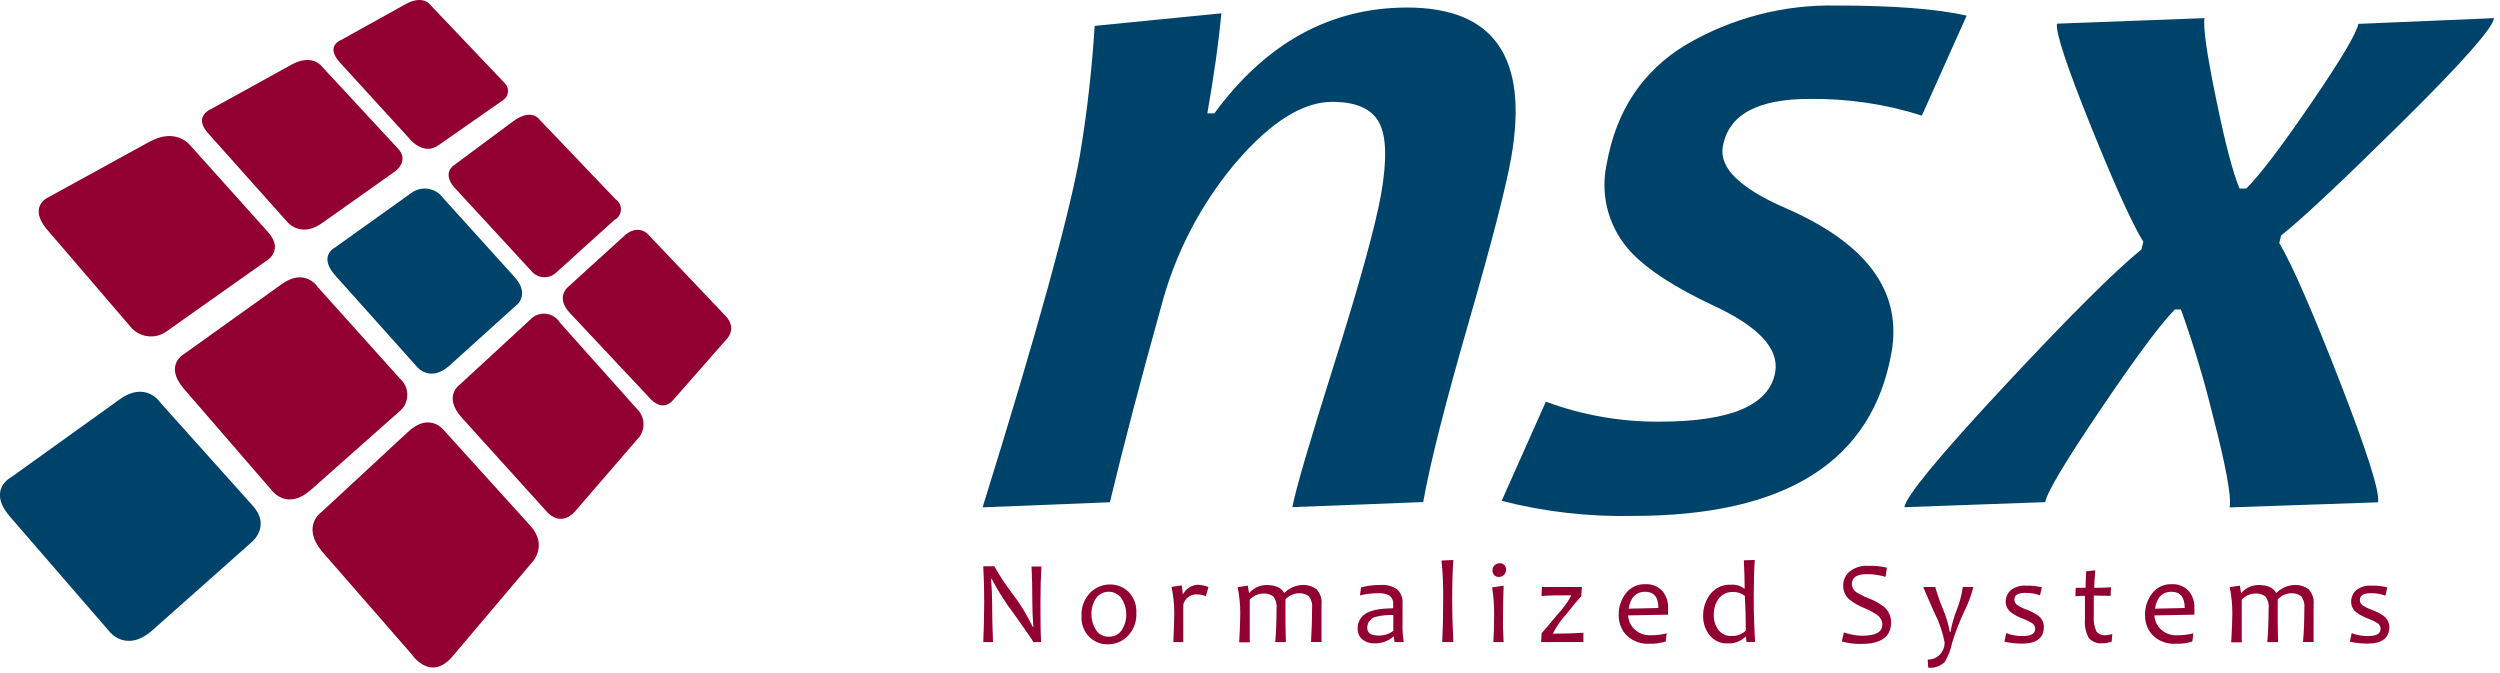 <svg width="375" height="101" viewBox="0 0 375 101" fill="none" xmlns="http://www.w3.org/2000/svg">
<g clip-path="url(#clip0)">
<path d="M75.71 12.47L64.61 0.8C64.61 0.8 63.54 -0.9 60.77 0.66L51.16 6C51.16 6 48.74 6.85 50.95 9.34L61.55 20.94C61.55 20.94 63.55 23.36 65.75 21.8L75.49 15C75.691 14.863 75.859 14.683 75.981 14.473C76.104 14.264 76.179 14.029 76.2 13.787C76.221 13.545 76.188 13.301 76.103 13.073C76.019 12.846 75.884 12.64 75.71 12.47Z" fill="#920031"/>
<path d="M59.7 22.29L48.31 10C48.31 10 46.89 7.94 43.69 9.72L31.69 16.34C31.69 16.34 28.92 17.4 31.19 19.96L43.12 33.32C43.12 33.32 45.12 35.74 48.31 33.46L59.06 25.85C59.06 25.85 61.55 24.28 59.7 22.29Z" fill="#920031"/>
<path d="M28.53 21.8C28.53 21.8 26.47 19.09 22.48 21.23L7.33 29.55C7.33 29.55 4.2 30.83 6.9 34.25L19.78 49.25C20.468 49.959 21.395 50.388 22.381 50.455C23.367 50.521 24.343 50.22 25.12 49.61L40.13 39C40.13 39 42.62 37.44 40.13 34.73L28.53 21.8Z" fill="#920031"/>
<path d="M92.36 29.91L80.9 17.91C80.9 17.91 79.76 16.2 77.06 18.13L68.06 24.81C68.06 24.81 66.28 25.95 68.13 28.09L79.73 40.68C79.959 40.951 80.242 41.172 80.562 41.328C80.881 41.483 81.229 41.57 81.584 41.584C81.939 41.597 82.293 41.535 82.623 41.404C82.953 41.273 83.251 41.074 83.5 40.82L92.15 33C92.429 32.859 92.667 32.648 92.84 32.388C93.012 32.127 93.114 31.827 93.135 31.515C93.157 31.203 93.096 30.891 92.96 30.61C92.824 30.328 92.618 30.087 92.36 29.91Z" fill="#920031"/>
<path d="M66.46 29.69C66.193 29.319 65.855 29.007 65.464 28.77C65.073 28.534 64.639 28.379 64.187 28.314C63.735 28.25 63.275 28.277 62.834 28.395C62.392 28.513 61.98 28.719 61.62 29L50.3 37.09C50.3 37.09 47.53 38.37 50.45 41.5L62.62 55.1C62.62 55.1 64.54 57.37 67.38 54.88L77.7 45.56C77.7 45.56 79.41 43.92 77.13 41.5L66.46 29.69Z" fill="#00436A"/>
<path d="M60 56.8L47.67 43.07C47.67 43.07 45.75 40.01 42.12 42.72L27.75 53C27.75 53 24.48 54.64 27.54 58.27L40.84 73.64C40.84 73.64 43.05 76.56 46.53 73.57L59.91 61.71C60.273 61.415 60.568 61.045 60.773 60.624C60.978 60.204 61.089 59.744 61.097 59.276C61.106 58.808 61.012 58.344 60.822 57.917C60.633 57.489 60.352 57.108 60 56.8Z" fill="#920031"/>
<path d="M108.72 47.27L97.06 35C97.06 35 95.49 33.5 93.43 35.57L85.1 43.14C85.1 43.14 83.39 44.64 85.38 46.84L97.27 59.51C97.27 59.51 99.19 62.07 100.97 60.01L108.87 51.01C108.87 51.01 110.79 49.33 108.72 47.27Z" fill="#920031"/>
<path d="M95.56 61.36L84 48.41C83.771 48.032 83.457 47.714 83.082 47.48C82.708 47.246 82.283 47.104 81.844 47.064C81.404 47.024 80.961 47.088 80.55 47.25C80.14 47.413 79.773 47.67 79.48 48L69 57.66C69 57.66 66.36 59.44 69.28 62.66L82 76.73C82 76.73 84.13 79.43 86.55 76.37L95.95 65.48C96.385 64.859 96.585 64.103 96.514 63.348C96.442 62.593 96.104 61.888 95.56 61.36Z" fill="#920031"/>
<path d="M79.48 78.79L66.48 64.42C66.48 64.42 64.34 61.78 61.14 64.84L48.19 76.84C48.19 76.84 45.19 78.9 48.26 82.67L61.76 98.15C61.76 98.15 64.61 102.49 68.02 98.29L79.76 84.41C79.76 84.41 82.33 81.85 79.48 78.79Z" fill="#920031"/>
<path d="M37.85 75.79L24.05 60.39C24.05 60.39 21.89 57 17.82 60L1.71 71.56C1.71 71.56 -2 73.4 1.47 77.47L16.39 94.7C16.39 94.7 18.86 97.98 22.77 94.62L37.77 81.3C37.77 81.3 40.72 78.9 37.85 75.79Z" fill="#00436A"/>
<path d="M156.16 96.31H155C155 96.21 154.047 94.82 152.14 92.14C150.858 90.469 149.723 88.689 148.75 86.82H148.66C148.76 88.22 148.82 89.42 148.82 90.41C148.82 92.364 148.863 94.33 148.95 96.31H147.49C147.577 94.417 147.623 92.417 147.63 90.31C147.63 88.31 147.58 86.47 147.49 84.94H149.15C149.932 86.333 150.811 87.67 151.78 88.94C153.005 90.522 154.054 92.232 154.91 94.04H155C154.9 92.62 154.85 91.42 154.85 90.44C154.85 88.287 154.81 86.467 154.73 84.98H156.21C156.12 86.51 156.07 88.31 156.07 90.35C156.07 92.39 156.07 94.42 156.16 96.31Z" fill="#920031"/>
<path d="M170.45 91.92C170.487 92.557 170.393 93.195 170.173 93.794C169.953 94.392 169.611 94.939 169.17 95.4C168.779 95.798 168.312 96.114 167.797 96.329C167.281 96.543 166.728 96.653 166.17 96.65C165.656 96.658 165.146 96.564 164.669 96.373C164.192 96.183 163.757 95.9 163.39 95.54C162.99 95.132 162.68 94.644 162.48 94.108C162.281 93.573 162.195 93.001 162.23 92.43C162.193 91.79 162.287 91.15 162.507 90.548C162.728 89.946 163.069 89.395 163.51 88.93C163.899 88.528 164.365 88.209 164.881 87.992C165.396 87.776 165.951 87.666 166.51 87.67C167.022 87.663 167.531 87.757 168.006 87.948C168.482 88.138 168.915 88.421 169.28 88.78C169.682 89.194 169.993 89.687 170.194 90.228C170.396 90.768 170.483 91.344 170.45 91.92ZM168.94 92.23C168.953 91.378 168.716 90.54 168.26 89.82C168.052 89.499 167.768 89.234 167.433 89.049C167.099 88.864 166.724 88.764 166.341 88.758C165.959 88.752 165.581 88.841 165.24 89.015C164.9 89.19 164.608 89.446 164.39 89.76C163.936 90.448 163.702 91.257 163.72 92.08C163.701 92.937 163.938 93.779 164.4 94.5C164.608 94.824 164.898 95.088 165.24 95.263C165.583 95.439 165.966 95.521 166.35 95.5C166.73 95.518 167.108 95.435 167.445 95.26C167.782 95.084 168.067 94.822 168.27 94.5C168.714 93.827 168.948 93.037 168.94 92.23Z" fill="#920031"/>
<path d="M181.27 88.05L180.88 89.43C180.477 89.262 180.046 89.17 179.61 89.16C179.128 89.12 178.647 89.255 178.257 89.542C177.867 89.829 177.595 90.248 177.49 90.72C177.49 93.38 177.49 95.25 177.49 96.31H176C176.09 94.47 176.14 93.04 176.14 92.03C176.146 90.686 176.009 89.345 175.73 88.03L177.25 87.81C177.333 88.233 177.386 88.66 177.41 89.09H177.48C177.698 88.693 178.013 88.359 178.397 88.117C178.78 87.876 179.218 87.736 179.67 87.71C180.217 87.745 180.756 87.859 181.27 88.05Z" fill="#920031"/>
<path d="M196.81 91.27C196.891 90.618 196.719 89.96 196.33 89.43C195.87 89.097 195.306 88.941 194.74 88.99C194.008 89.039 193.321 89.364 192.82 89.9C192.82 90.61 192.82 91.3 192.82 91.98C192.82 92.98 192.82 94.39 192.88 96.31H191.29C191.42 94.65 191.48 92.98 191.48 91.31C191.561 90.658 191.389 90 191 89.47C190.558 89.14 190.01 88.983 189.46 89.03C188.7 89.06 187.982 89.386 187.46 89.94C187.46 91.78 187.46 93.94 187.46 96.35H185.88C185.99 94.35 186.04 92.95 186.04 92.07C186.045 90.727 185.914 89.387 185.65 88.07L187.18 87.85L187.34 88.91H187.42C187.738 88.555 188.126 88.268 188.559 88.068C188.993 87.869 189.463 87.76 189.94 87.75C191.31 87.75 192.19 88.14 192.59 88.91H192.68C193.373 88.22 194.294 87.807 195.27 87.75C196.06 87.691 196.844 87.918 197.48 88.39C197.76 88.693 197.972 89.052 198.102 89.444C198.231 89.835 198.275 90.25 198.23 90.66C198.23 90.77 198.23 90.99 198.23 91.32C198.23 91.65 198.23 91.86 198.23 91.97C198.23 92.97 198.23 94.38 198.23 96.3H196.65C196.74 94.79 196.81 93.11 196.81 91.27Z" fill="#920031"/>
<path d="M210.56 96.31H209.19C209.124 96.045 209.09 95.773 209.09 95.5H209C208.194 96.195 207.152 96.553 206.09 96.5C205.466 96.517 204.856 96.312 204.37 95.92C204.125 95.718 203.932 95.46 203.807 95.167C203.682 94.875 203.628 94.557 203.65 94.24C203.643 93.816 203.743 93.397 203.94 93.021C204.138 92.645 204.426 92.325 204.78 92.09C205.53 91.55 206.93 91.27 208.98 91.24C208.991 91.08 208.991 90.92 208.98 90.76C209.016 90.493 208.982 90.221 208.882 89.971C208.782 89.72 208.62 89.5 208.41 89.33C207.879 89.059 207.284 88.939 206.69 88.98C205.783 88.98 204.88 89.091 204 89.31L204.15 88.11C205.129 87.853 206.138 87.728 207.15 87.74C207.995 87.686 208.835 87.91 209.54 88.38C209.842 88.651 210.076 88.99 210.222 89.369C210.368 89.748 210.422 90.156 210.38 90.56C210.38 90.83 210.38 91.32 210.38 92.04C210.38 92.76 210.38 93.23 210.38 93.47C210.35 94.421 210.41 95.371 210.56 96.31ZM209 94.62C209 93.74 209 92.95 209 92.25C208.163 92.223 207.326 92.304 206.51 92.49C206.113 92.552 205.752 92.753 205.49 93.057C205.228 93.361 205.082 93.749 205.08 94.15C205.08 94.94 205.64 95.33 206.75 95.33C207.56 95.367 208.358 95.115 209 94.62Z" fill="#920031"/>
<path d="M218 96.31H216.33C216.43 94.39 216.48 92.227 216.48 89.82C216.502 87.904 216.418 85.988 216.23 84.08L218 84C217.89 85.57 217.83 87.52 217.83 89.83C217.83 92.14 217.9 94.37 218 96.31Z" fill="#920031"/>
<path d="M225.54 96.31H224C224.08 95.15 224.12 93.82 224.12 92.31C224.14 90.901 224.039 89.492 223.82 88.1L225.55 87.86C225.49 89.07 225.45 90.56 225.45 92.31C225.42 93.72 225.46 95.05 225.54 96.31ZM225.91 85.44C225.912 85.724 225.808 85.998 225.62 86.21C225.519 86.323 225.393 86.411 225.253 86.468C225.113 86.526 224.961 86.55 224.81 86.54C224.681 86.546 224.552 86.523 224.432 86.473C224.313 86.423 224.206 86.347 224.12 86.25C223.955 86.063 223.865 85.82 223.87 85.57C223.868 85.287 223.975 85.015 224.17 84.81C224.274 84.702 224.4 84.617 224.54 84.562C224.68 84.507 224.83 84.482 224.98 84.49C225.107 84.486 225.233 84.508 225.35 84.557C225.467 84.605 225.573 84.678 225.66 84.77C225.823 84.955 225.912 85.194 225.91 85.44Z" fill="#920031"/>
<path d="M237.51 94.91V96.31H231.17L231.24 94.96C231.55 94.66 232.33 93.75 233.59 92.21C234.399 91.364 235.095 90.416 235.66 89.39V89.3C233.8 89.3 232.32 89.3 231.23 89.41L231.28 88.05H237.28L237.19 89.41C236.71 89.94 235.95 90.86 234.9 92.18C234.128 93.021 233.476 93.963 232.96 94.98V95.05C234.69 95.05 236.21 95 237.51 94.91Z" fill="#920031"/>
<path d="M250.21 91.2C250.21 91.45 250.21 91.78 250.21 92.2L244.21 92.31C244.26 93.119 244.618 93.877 245.21 94.43C245.858 95.021 246.714 95.33 247.59 95.29C248.403 95.299 249.213 95.201 250 95L249.86 96.22C249.068 96.482 248.234 96.597 247.4 96.56C246.778 96.595 246.156 96.501 245.571 96.287C244.986 96.072 244.452 95.739 244 95.31C243.614 94.913 243.31 94.444 243.106 93.929C242.902 93.414 242.801 92.864 242.81 92.31C242.763 91.115 243.143 89.942 243.88 89C244.219 88.557 244.659 88.201 245.163 87.962C245.668 87.724 246.222 87.61 246.78 87.63C247.254 87.6 247.729 87.674 248.171 87.846C248.613 88.019 249.012 88.287 249.34 88.63C249.944 89.346 250.255 90.264 250.21 91.2ZM248.76 91.2C248.76 89.57 248.08 88.76 246.76 88.76C245.44 88.76 244.55 89.6 244.3 91.3L248.76 91.2Z" fill="#920031"/>
<path d="M263.27 96.3H261.98C261.931 96.04 261.907 95.775 261.91 95.51H261.81C261.455 95.86 261.03 96.129 260.563 96.302C260.095 96.474 259.597 96.545 259.1 96.51C258.598 96.529 258.099 96.43 257.643 96.222C257.186 96.014 256.785 95.701 256.47 95.31C255.804 94.496 255.45 93.472 255.47 92.42C255.441 91.221 255.826 90.049 256.56 89.1C256.922 88.642 257.389 88.276 257.922 88.034C258.454 87.793 259.036 87.681 259.62 87.71C260.336 87.641 261.052 87.849 261.62 88.29H261.7C261.7 86.85 261.65 85.44 261.57 84.05L263.22 83.99C263.11 85.46 263.06 87.39 263.06 89.77C263.06 92.15 263.15 94.39 263.27 96.3ZM261.87 94.59C261.87 92.78 261.82 91.05 261.73 89.38C261.239 88.991 260.627 88.786 260 88.8C259.579 88.774 259.159 88.851 258.775 89.025C258.391 89.2 258.057 89.466 257.8 89.8C257.293 90.518 257.037 91.382 257.07 92.26C257.045 93.06 257.288 93.844 257.76 94.49C257.983 94.785 258.275 95.02 258.609 95.177C258.943 95.334 259.311 95.407 259.68 95.39C260.081 95.418 260.483 95.361 260.86 95.224C261.238 95.086 261.582 94.87 261.87 94.59Z" fill="#920031"/>
<path d="M283.66 93.38C283.66 95.52 282.16 96.59 279.18 96.59C278.197 96.606 277.217 96.481 276.27 96.22L276.58 94.86C277.47 95.177 278.406 95.346 279.35 95.36C281.35 95.36 282.35 94.8 282.35 93.69C282.345 93.406 282.273 93.128 282.139 92.877C282.005 92.627 281.813 92.412 281.58 92.25C280.955 91.821 280.284 91.462 279.58 91.18C278.776 90.867 278.027 90.428 277.36 89.88C277.08 89.628 276.857 89.32 276.705 88.975C276.553 88.63 276.477 88.257 276.48 87.88C276.467 87.486 276.54 87.093 276.696 86.73C276.852 86.367 277.085 86.043 277.38 85.78C278.17 85.131 279.18 84.809 280.2 84.88C281.155 84.834 282.111 84.925 283.04 85.15L282.83 86.53C281.919 86.254 280.972 86.116 280.02 86.12C278.53 86.12 277.78 86.61 277.78 87.61C277.782 87.85 277.842 88.085 277.955 88.296C278.068 88.507 278.231 88.687 278.43 88.82C279.016 89.18 279.631 89.488 280.27 89.74C281.093 90.049 281.867 90.473 282.57 91C282.92 91.289 283.2 91.653 283.388 92.065C283.577 92.477 283.67 92.927 283.66 93.38Z" fill="#920031"/>
<path d="M296 88.05C295.702 89.277 295.262 90.465 294.69 91.59C293.955 93.151 293.33 94.762 292.82 96.41C292.622 97.431 292.246 98.409 291.71 99.3C291.384 99.615 290.993 99.854 290.565 100.001C290.136 100.148 289.68 100.199 289.23 100.15L289.16 98.93C289.497 98.94 289.832 98.88 290.143 98.752C290.455 98.625 290.737 98.433 290.97 98.19C291.208 97.946 291.395 97.656 291.518 97.338C291.642 97.021 291.7 96.681 291.69 96.34C291.377 94.742 290.838 93.197 290.09 91.75C289.02 89.33 288.49 88.1 288.49 88.05H290.29C290.591 89.124 290.955 90.179 291.38 91.21C291.885 92.367 292.254 93.578 292.48 94.82H292.57C292.761 93.698 293.069 92.598 293.49 91.54C293.939 90.419 294.252 89.247 294.42 88.05H296Z" fill="#920031"/>
<path d="M306.58 94C306.58 95.69 305.5 96.54 303.34 96.54C302.439 96.544 301.54 96.447 300.66 96.25L300.93 94.97C301.711 95.272 302.543 95.421 303.38 95.41C304.65 95.41 305.28 95.05 305.28 94.33C305.283 94.168 305.246 94.008 305.172 93.863C305.099 93.719 304.992 93.594 304.86 93.5C304.42 93.22 303.95 92.989 303.46 92.81C302.821 92.585 302.218 92.269 301.67 91.87C301.419 91.681 301.214 91.436 301.072 91.156C300.93 90.875 300.854 90.565 300.85 90.25C300.848 89.93 300.914 89.613 301.043 89.32C301.172 89.027 301.362 88.765 301.6 88.55C302.243 88.035 303.059 87.784 303.88 87.85C304.688 87.827 305.495 87.911 306.28 88.1L306 89.3C305.307 89.04 304.57 88.915 303.83 88.93C302.71 88.93 302.16 89.25 302.16 89.93C302.158 90.081 302.19 90.231 302.254 90.368C302.318 90.504 302.413 90.625 302.53 90.72C302.983 91.023 303.474 91.265 303.99 91.44C304.609 91.662 305.194 91.969 305.73 92.35C305.991 92.54 306.204 92.787 306.351 93.074C306.499 93.361 306.577 93.678 306.58 94Z" fill="#920031"/>
<path d="M316.85 95.11L316.75 96.24C316.333 96.394 315.894 96.478 315.45 96.49C315.055 96.539 314.654 96.492 314.282 96.353C313.909 96.213 313.576 95.986 313.31 95.69C312.85 94.818 312.652 93.832 312.74 92.85C312.74 91.96 312.74 90.85 312.74 89.38C312.42 89.38 311.94 89.38 311.31 89.43L311.36 88.17C311.91 88.17 312.36 88.17 312.84 88.17C312.84 87.82 312.84 87 312.92 85.69L314.29 85.55C314.19 86.77 314.14 87.64 314.14 88.17C314.71 88.17 315.55 88.17 316.65 88.08L316.59 89.38C315.54 89.38 314.7 89.33 314.07 89.33C314.07 90.2 314.07 91.19 314.07 92.33C313.997 93.14 314.128 93.954 314.45 94.7C314.616 94.909 314.832 95.073 315.079 95.174C315.326 95.276 315.595 95.312 315.86 95.28C316.195 95.26 316.527 95.203 316.85 95.11Z" fill="#920031"/>
<path d="M329.16 91.2C329.16 91.45 329.16 91.78 329.16 92.2L323.16 92.31C323.201 93.121 323.56 93.883 324.16 94.43C324.805 95.019 325.657 95.329 326.53 95.29C327.363 95.303 328.193 95.206 329 95L328.85 96.22C328.058 96.482 327.224 96.597 326.39 96.56C325.763 96.604 325.133 96.517 324.541 96.306C323.949 96.094 323.407 95.762 322.95 95.33C322.562 94.934 322.257 94.465 322.053 93.95C321.849 93.435 321.749 92.884 321.76 92.33C321.713 91.129 322.092 89.949 322.83 89C323.17 88.555 323.611 88.198 324.118 87.96C324.624 87.722 325.181 87.609 325.74 87.63C326.212 87.599 326.686 87.672 327.127 87.845C327.568 88.017 327.965 88.286 328.29 88.63C328.894 89.346 329.205 90.264 329.16 91.2ZM327.71 91.2C327.71 89.57 327.03 88.76 325.71 88.76C324.39 88.76 323.5 89.6 323.25 91.3L327.71 91.2Z" fill="#920031"/>
<path d="M345.65 91.27C345.731 90.618 345.559 89.96 345.17 89.43C344.711 89.096 344.146 88.939 343.58 88.99C342.848 89.041 342.162 89.366 341.66 89.9C341.66 90.61 341.66 91.3 341.66 91.98C341.66 92.98 341.66 94.39 341.71 96.31H340.1C340.23 94.65 340.29 92.98 340.29 91.31C340.371 90.658 340.199 90 339.81 89.47C339.364 89.14 338.813 88.983 338.26 89.03C337.499 89.057 336.78 89.385 336.26 89.94C336.26 91.78 336.26 93.94 336.26 96.35H334.68C334.79 94.35 334.85 92.95 334.85 92.07C334.855 90.727 334.724 89.387 334.46 88.07L335.99 87.85L336.14 88.91H336.23C336.546 88.554 336.932 88.267 337.364 88.068C337.796 87.868 338.264 87.76 338.74 87.75C340.12 87.75 341 88.14 341.39 88.91H341.49C342.183 88.22 343.104 87.807 344.08 87.75C344.869 87.692 345.654 87.92 346.29 88.39C346.57 88.693 346.782 89.052 346.912 89.444C347.041 89.835 347.085 90.25 347.04 90.66C347.04 90.77 347.04 90.99 347.04 91.32C347.04 91.65 347.04 91.86 347.04 91.97C347.04 92.97 347.04 94.38 347.04 96.3H345.45C345.59 94.79 345.65 93.11 345.65 91.27Z" fill="#920031"/>
<path d="M358.4 94C358.4 95.69 357.32 96.54 355.15 96.54C354.252 96.545 353.356 96.448 352.48 96.25L352.75 94.97C353.531 95.272 354.363 95.421 355.2 95.41C356.46 95.41 357.09 95.05 357.09 94.33C357.092 94.168 357.056 94.008 356.982 93.863C356.909 93.719 356.802 93.594 356.67 93.5C356.23 93.22 355.76 92.989 355.27 92.81C354.631 92.585 354.028 92.269 353.48 91.87C353.227 91.683 353.022 91.439 352.881 91.157C352.74 90.876 352.668 90.565 352.67 90.25C352.669 89.931 352.734 89.615 352.861 89.322C352.988 89.03 353.175 88.767 353.41 88.55C354.053 88.035 354.869 87.784 355.69 87.85C356.498 87.827 357.305 87.911 358.09 88.1L357.82 89.35C357.127 89.09 356.39 88.964 355.65 88.98C354.54 88.98 353.98 89.3 353.98 89.98C353.978 90.131 354.01 90.281 354.074 90.418C354.138 90.555 354.233 90.675 354.35 90.77C354.803 91.073 355.294 91.315 355.81 91.49C356.431 91.708 357.017 92.014 357.55 92.4C357.804 92.585 358.012 92.825 358.159 93.102C358.307 93.379 358.389 93.687 358.4 94Z" fill="#920031"/>
<path d="M226.68 23.64C225.9 28.08 223.753 36.39 220.24 48.57C216.727 60.75 214.473 69.663 213.48 75.31L193.86 76.07C194.287 73.65 196.387 66.46 200.16 54.5C203.933 42.54 206.267 34.093 207.16 29.16C208.08 23.92 207.963 20.294 206.81 18.28C205.657 16.267 203.323 15.267 199.81 15.28C195.43 15.28 190.647 18.28 185.46 24.28C180.08 30.633 176.203 38.12 174.12 46.18C171.1 57.007 168.553 66.727 166.48 75.34L147.39 76.1C155.51 50.014 160.38 32.387 162 23.22C163.063 16.815 163.797 10.36 164.2 3.88L183.21 2C182.81 6.28 182.107 11.28 181.1 17H182.16C189.913 6.427 199.553 1.137 211.08 1.13C224.12 1.13 229.32 8.633 226.68 23.64Z" fill="#00436A"/>
<path d="M295 2.34L288.28 17.34C282.831 15.607 277.138 14.763 271.42 14.84C263.567 14.84 259.233 17.233 258.42 22.02C257.86 25.187 261.017 28.26 267.89 31.24C280.05 36.533 285.33 43.733 283.73 52.84C280.843 69.213 267.89 77.397 244.87 77.39C238.258 77.529 231.657 76.769 225.25 75.13L231.88 60.25C237.32 62.265 243.079 63.281 248.88 63.25C259.613 63.25 265.413 60.78 266.28 55.84C266.9 52.32 263.813 48.987 257.02 45.84C251.347 43.173 247.277 40.553 244.81 37.98C243.124 36.239 241.894 34.108 241.23 31.778C240.565 29.447 240.486 26.989 241 24.62C242.413 16.62 246.373 10.653 252.88 6.72C259.729 2.699 267.56 0.66 275.5 0.83C284 0.83 290.47 1.33 295 2.34Z" fill="#00436A"/>
<path d="M374.12 2.72C373.853 4.28 369.247 9.48 360.3 18.32C351.353 27.16 345.31 32.827 342.17 35.32L341.89 36.45C343.83 39.724 346.853 46.637 350.96 57.19C355.067 67.743 356.983 73.797 356.71 75.35L334.45 76.11C334.73 74.504 333.903 69.97 331.97 62.51C330.642 57.066 329.03 51.695 327.14 46.42H326.23C324.09 48.587 320.373 53.587 315.08 61.42C309.787 69.254 307.02 73.887 306.78 75.32L285.65 76.08C285.95 74.374 290.95 68.317 300.65 57.91C310.35 47.504 317.21 40.667 321.23 37.4L321.5 36.27C319.82 33.55 317.183 27.733 313.59 18.82C309.997 9.907 308.317 4.817 308.55 3.55L330.68 2.72C330.447 4.054 331.017 8.054 332.39 14.72C333.75 21.4 334.93 25.91 335.93 28.28H336.93C338.93 26.32 342.177 22.053 346.67 15.48C351.163 8.907 353.523 4.94 353.75 3.58L374.12 2.72Z" fill="#00436A"/>
</g>
<defs>
<clipPath id="clip0">
<rect width="374.12" height="100.15" fill="white"/>
</clipPath>
</defs>
</svg>
